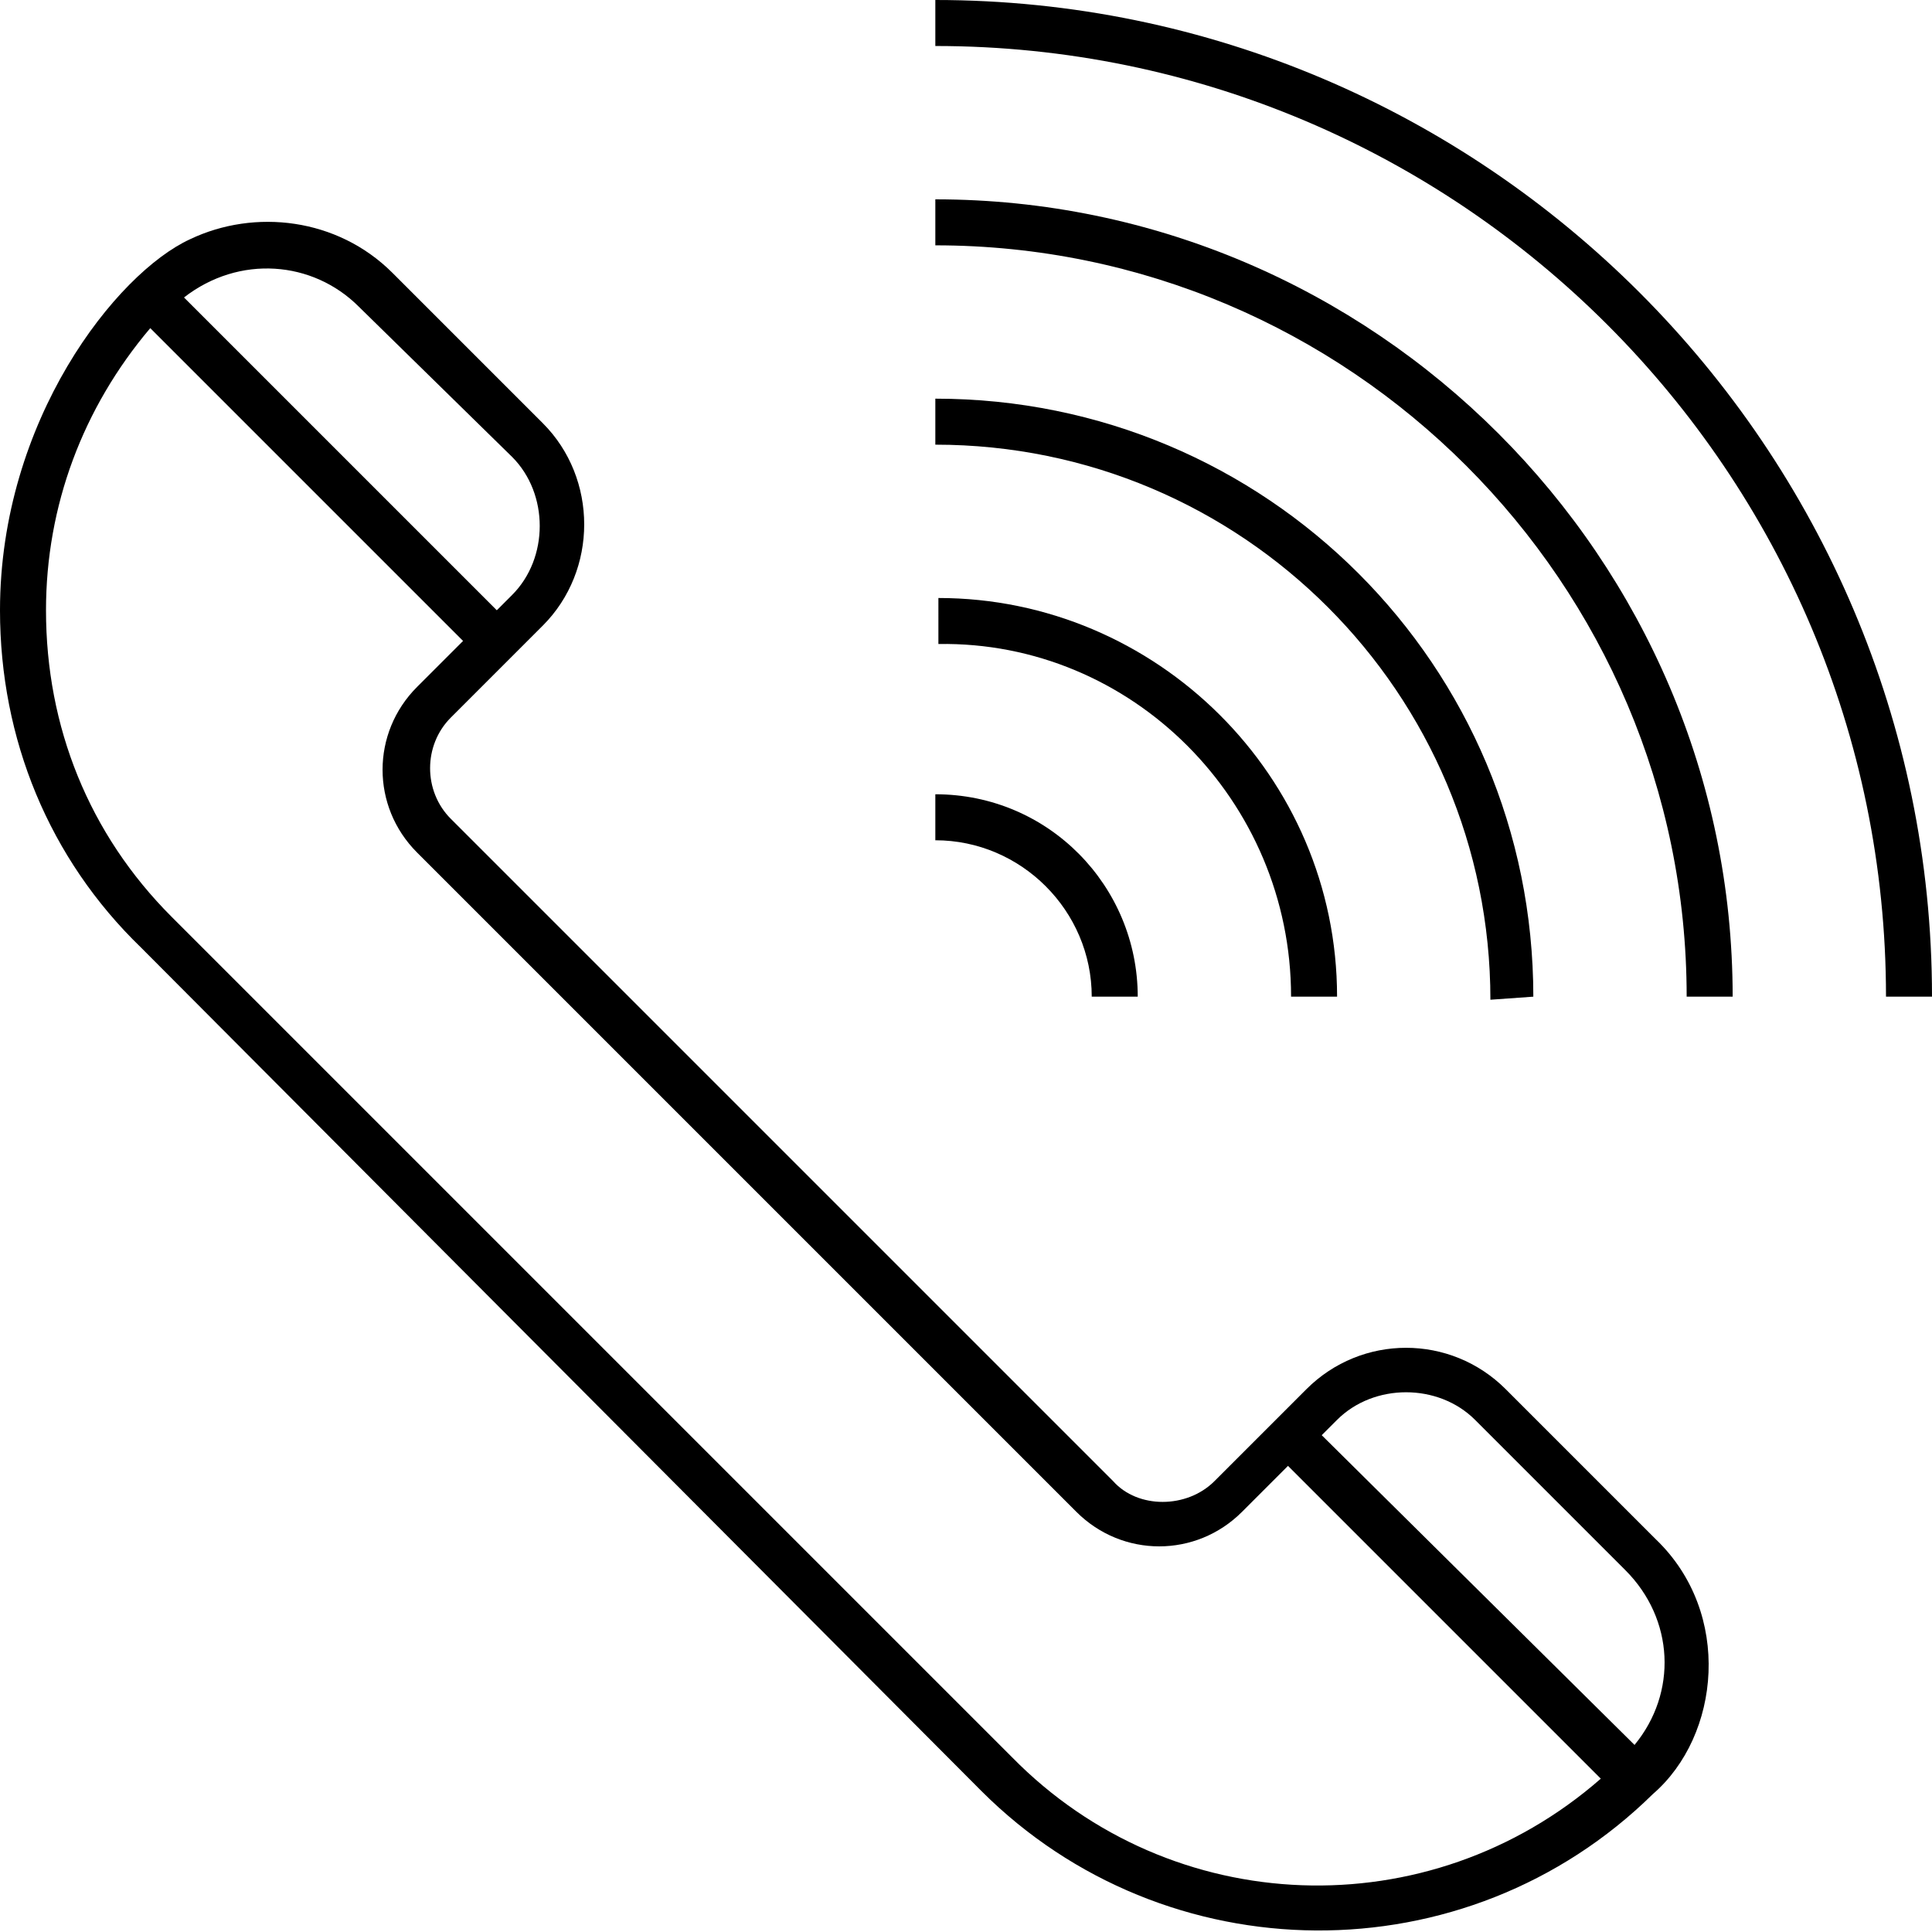 <?xml version="1.0" encoding="utf-8"?>
<!-- Generator: Adobe Illustrator 27.6.1, SVG Export Plug-In . SVG Version: 6.00 Build 0)  -->
<svg version="1.1" id="Layer_1" xmlns="http://www.w3.org/2000/svg" xmlns:xlink="http://www.w3.org/1999/xlink" x="0px" y="0px"
	 viewBox="0 0 63 63" style="enable-background:new 0 0 63 63;" xml:space="preserve">
<g>
	<path d="M32,58.4c6,6,15.8,6.1,21.9,0.1l0,0c2.2-1.9,2.6-5.9,0.1-8.3l-4.9-4.9c-1.8-1.8-4.7-1.8-6.5,0c-0.1,0.1-3.2,3.2-3,3
		c-0.9,0.9-2.5,0.9-3.3,0L14.7,26.7c-0.9-0.9-0.9-2.4,0-3.3c0.1-0.1,3.1-3.1,3-3c1.8-1.8,1.8-4.8,0-6.6l-4.9-4.9
		C11,7.1,8.3,6.8,6.2,7.8C3.8,8.9,0,13.7,0,19.9c0,4.2,1.6,8.1,4.6,11L32,58.4z M43.6,46.3c1.2-1.2,3.3-1.2,4.5,0l4.9,4.9
		c1.6,1.6,1.7,4,0.3,5.7L43.1,46.8L43.6,46.3z M16.7,14.9c1.2,1.2,1.2,3.3,0,4.5l-0.5,0.5L6,9.7c1.8-1.4,4.2-1.2,5.7,0.3L16.7,14.9z
		 M4.9,10.7l10.2,10.2l-1.5,1.5c-1.5,1.5-1.5,3.9,0,5.4l21.5,21.5c1.5,1.5,3.9,1.5,5.4,0l1.5-1.5L52.2,58c-5.6,4.9-14,4.6-19.2-0.7
		L5.6,29.9c-2.7-2.7-4.1-6.2-4.1-10C1.5,16.5,2.7,13.3,4.9,10.7z"/>
	<path d="M63,32.5C63,14.6,48.4,0,30.5,0v1.5c17.1,0,31,13.9,31,31H63z"/>
	<path d="M56.5,32.5c0-14.3-11.7-26-26-26V8C44,8,55,19,55,32.5H56.5z"/>
	<path d="M50,32.5C50,21.7,41.3,13,30.5,13v1.5c10,0,18.1,8.1,18.1,18.1L50,32.5L50,32.5z"/>
	<path d="M42.1,32.5h1.5c0-7.2-5.9-13-13-13V21C36.9,20.9,42.1,26.1,42.1,32.5z"/>
	<path d="M30.5,27.4c2.8,0,5.1,2.3,5.1,5.1h1.5c0-3.6-2.9-6.6-6.6-6.6C30.5,25.9,30.5,27.4,30.5,27.4z"/>
</g>
</svg>
